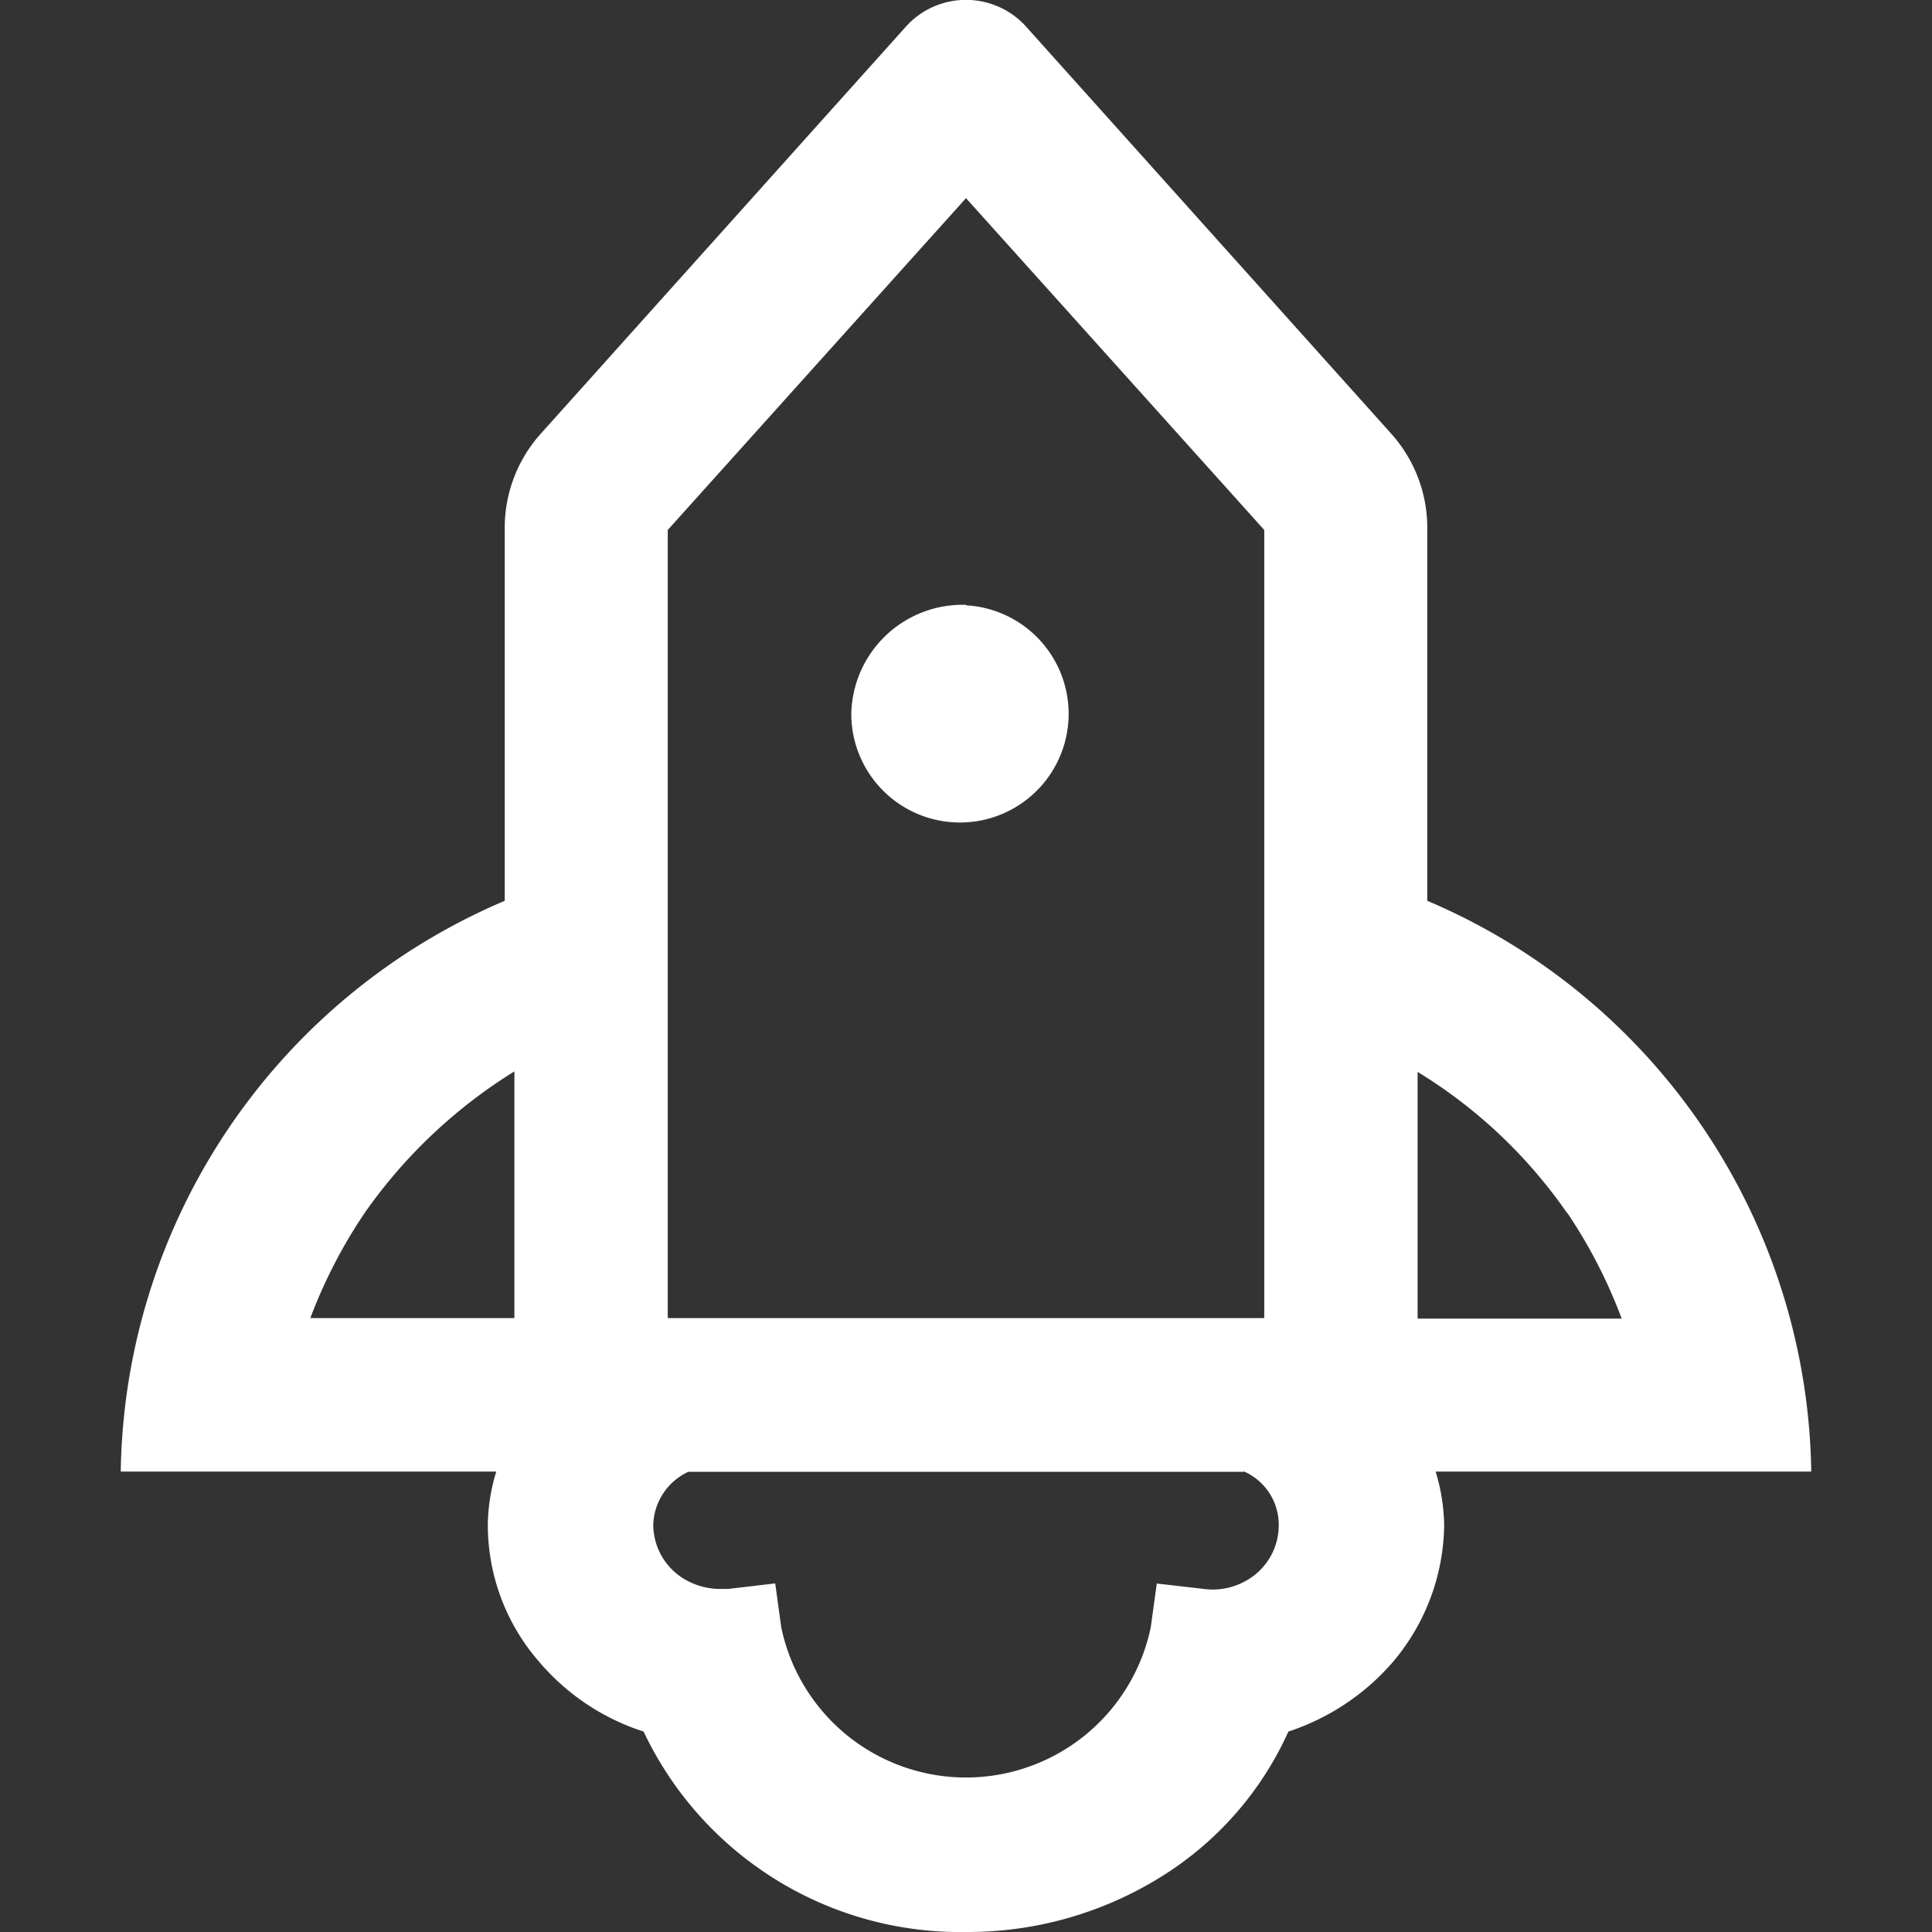 <svg xmlns="http://www.w3.org/2000/svg" width="16" height="16" viewBox="0 0 16 16">
  <rect x="0" y="0" width="16" height="16" fill="#333333" stroke="none"/>
<defs>
    <style>
      .cls-1 {
        fill: #fff;
        fill-rule: evenodd;
      }
    </style>
  </defs>
  <path id="开机启动icon" class="cls-1" d="M1484.89,518.189a1.6,1.6,0,0,1,.07.445,1.785,1.785,0,0,1-.43,1.136,1.945,1.945,0,0,1-.86.57,2.737,2.737,0,0,1-1.05,1.2A3.029,3.029,0,0,1,1481,522a2.9,2.9,0,0,1-2.67-1.66,1.894,1.894,0,0,1-.86-0.572,1.723,1.723,0,0,1-.43-1.136,1.532,1.532,0,0,1,.07-0.445H1474a5.219,5.219,0,0,1,3.18-4.727v-3.1a1.166,1.166,0,0,1,.3-0.77l3.03-3.378a0.67,0.67,0,0,1,.98,0l3.03,3.378a1.166,1.166,0,0,1,.3.77v3.1a5.219,5.219,0,0,1,3.18,4.727v0h-3.11Zm-7.63-3.316a4.226,4.226,0,0,0-1.24,1.172,4.182,4.182,0,0,0-.45.871h1.69v-2.043Zm6.21-4.484-2.47-2.748-2.47,2.748v6.527h4.94v-6.527Zm-0.17,7.8h-4.6a0.5,0.5,0,0,0-.29.445,0.527,0.527,0,0,0,.28.456,0.581,0.581,0,0,0,.28.069c0.02,0,.04,0,0.06,0l0.39-.046,0.05,0.364a1.563,1.563,0,0,0,3.06,0l0.05-.363,0.39,0.045a0.556,0.556,0,0,0,.34-0.063,0.526,0.526,0,0,0,.28-0.458A0.483,0.483,0,0,0,1483.3,518.185Zm2.68-2.14a4.107,4.107,0,0,0-1.24-1.172v2.043h1.69A4.182,4.182,0,0,0,1485.98,516.045Zm-4.98-5.036a0.9,0.9,0,1,1-.95.9A0.922,0.922,0,0,1,1481,511.009Z" transform="translate(-1473 -506)"/>
</svg>
